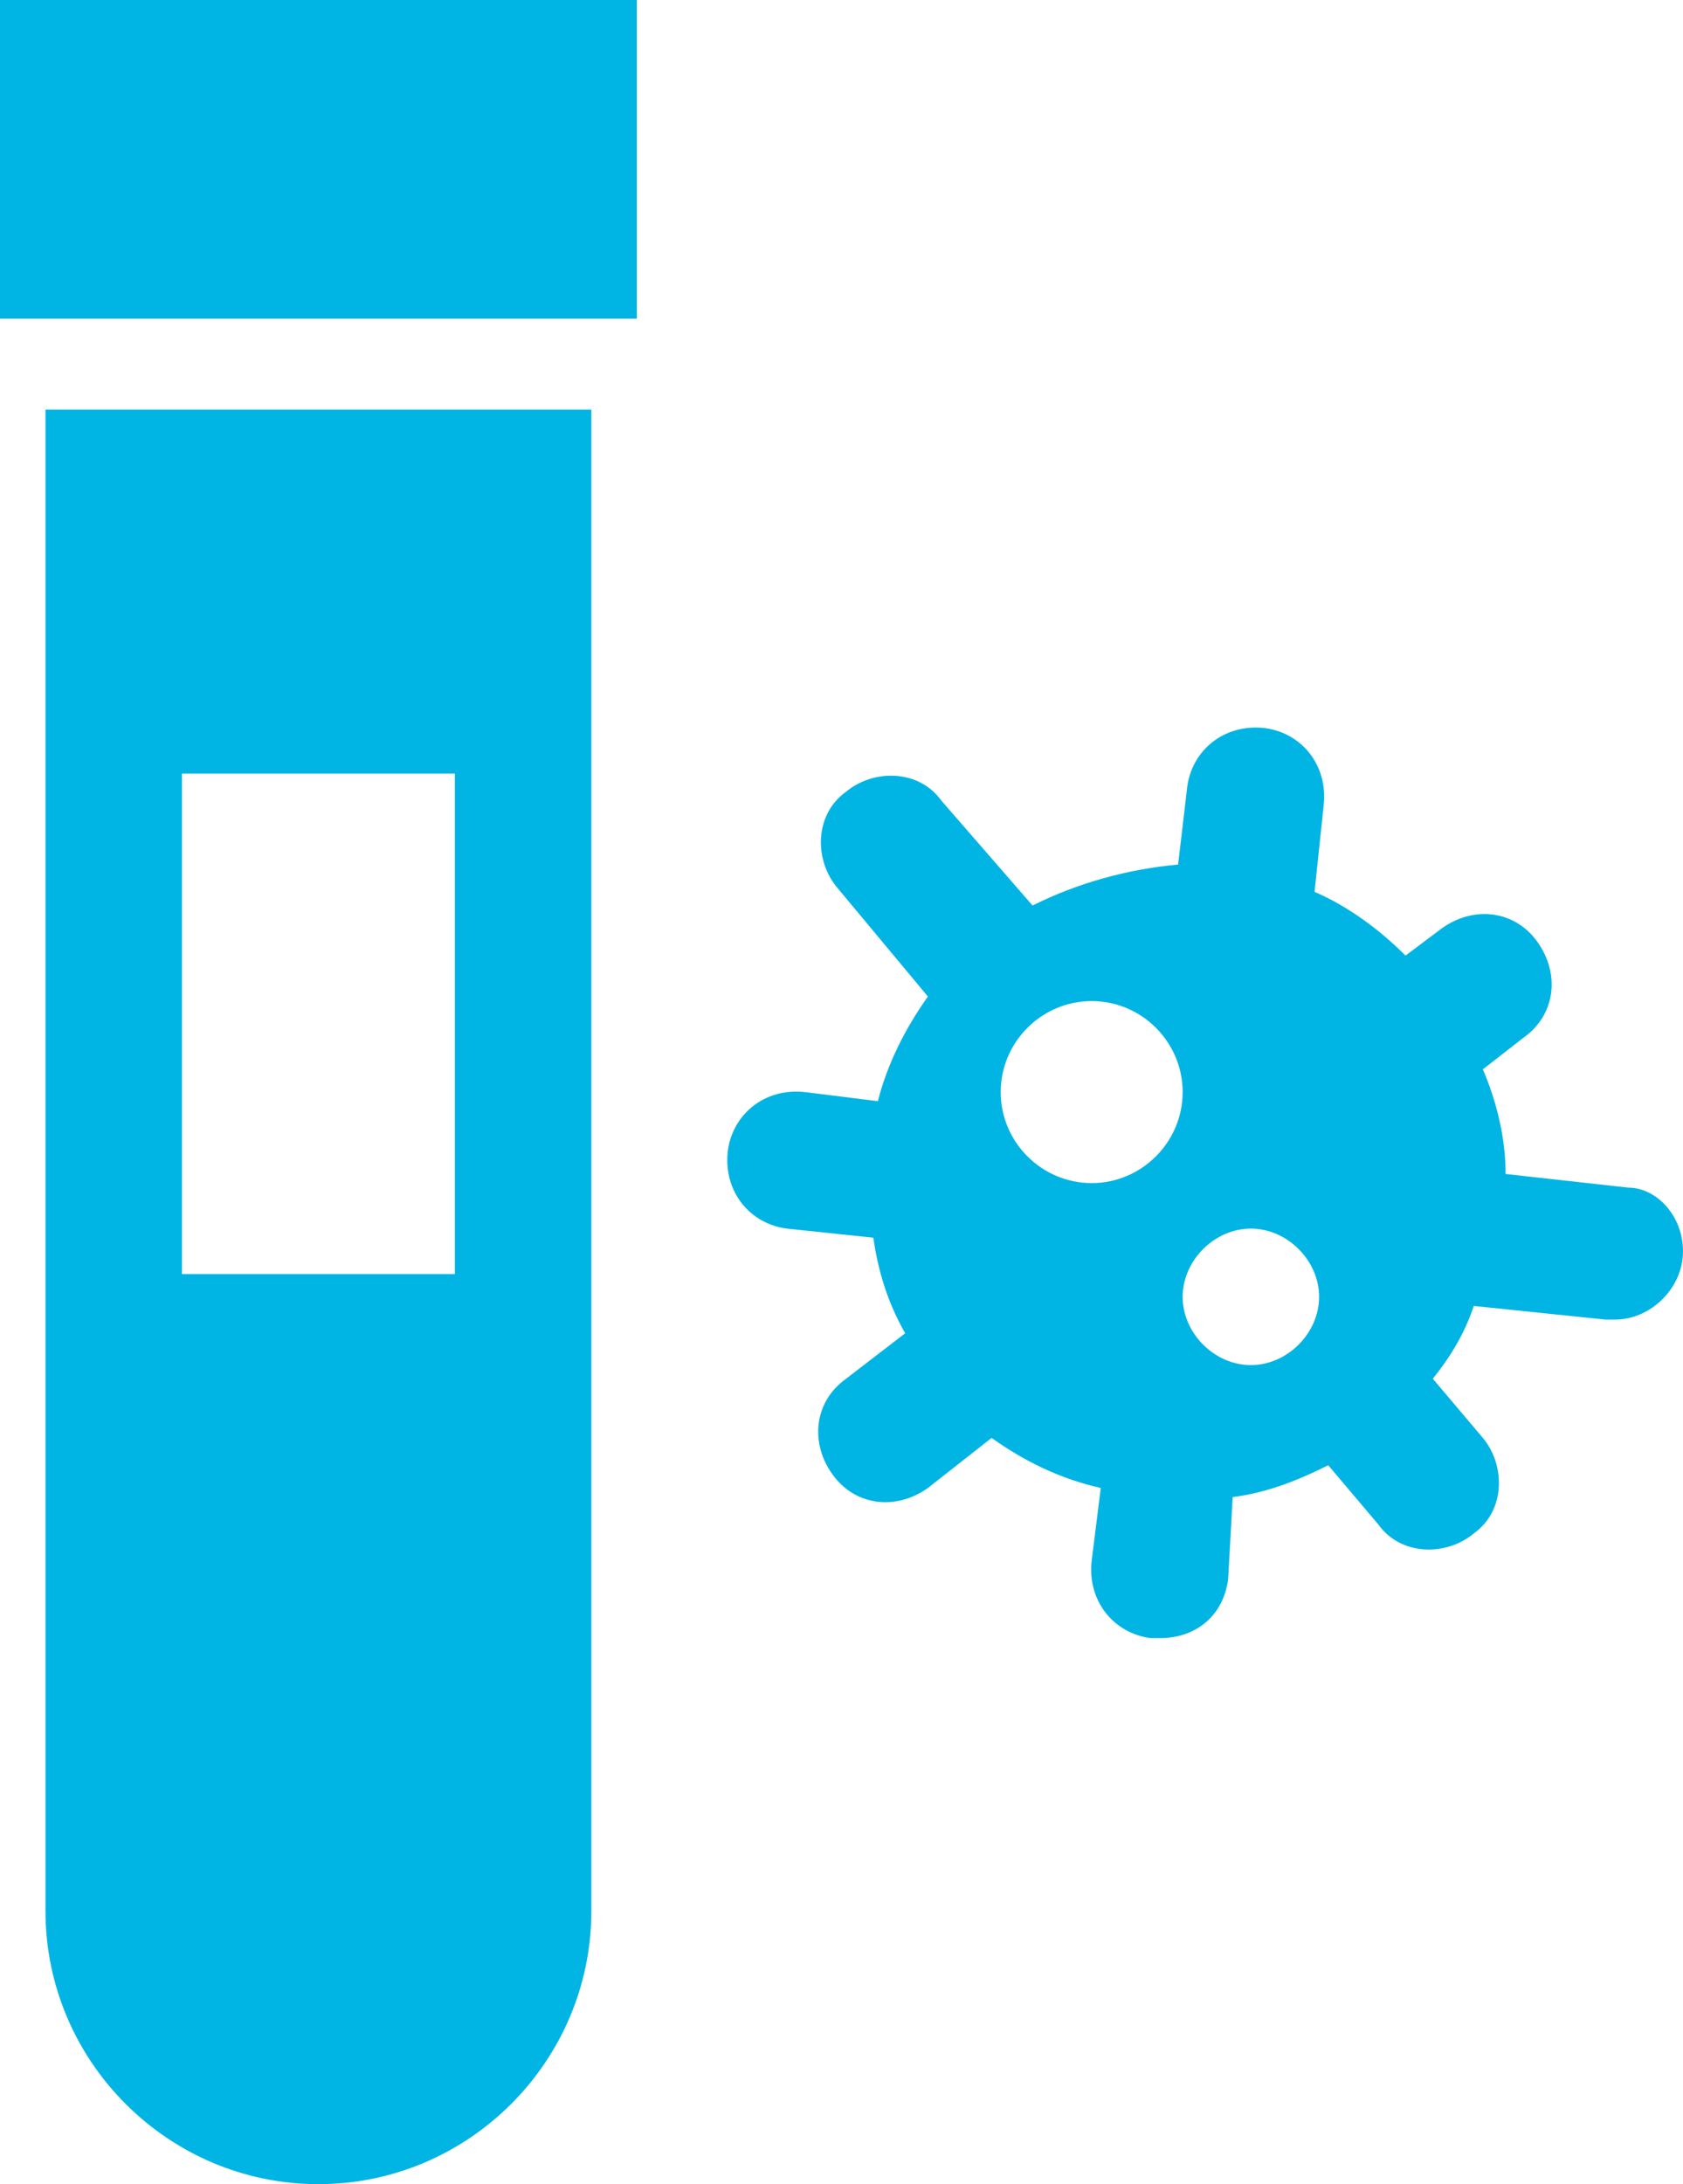 <?xml version="1.0" encoding="utf-8"?>
<!-- Generator: Adobe Illustrator 25.0.0, SVG Export Plug-In . SVG Version: 6.00 Build 0)  -->
<svg version="1.1" id="Layer_1" xmlns="http://www.w3.org/2000/svg" xmlns:xlink="http://www.w3.org/1999/xlink" x="0px"
	y="0px" viewBox="0 0 37 48" style="enable-background:new 0 0 37 48;" xml:space="preserve">
	<style type="text/css">
		.st0 {
			fill: #00B4E4;
		}
	</style>
	<path class="st0" d="M0,0h14v7H0V0z M1,9h12v33c0,3.3-2.7,6-6,6s-6-2.7-6-6V9z M4,28h6V17H4V28z M37,27.5c0,0.8-0.7,1.5-1.5,1.5
	c-0.1,0-0.1,0-0.2,0l-2.9-0.3c-0.2,0.6-0.5,1.1-0.9,1.6l1.1,1.3c0.5,0.6,0.5,1.6-0.2,2.1c-0.6,0.5-1.6,0.5-2.1-0.2l-1.1-1.3
	c-0.6,0.3-1.3,0.6-2.1,0.7L27,34.7c-0.1,0.8-0.7,1.3-1.5,1.3c-0.1,0-0.1,0-0.2,0l0,0c-0.8-0.1-1.4-0.8-1.3-1.7l0.2-1.6
	c-0.9-0.2-1.7-0.6-2.4-1.1l-1.4,1.1c-0.7,0.5-1.6,0.4-2.1-0.3s-0.4-1.6,0.3-2.1l1.3-1c-0.4-0.7-0.6-1.4-0.7-2.1L17.3,27
	c-0.8-0.1-1.4-0.8-1.3-1.7c0.1-0.8,0.8-1.4,1.7-1.3l1.6,0.2c0.2-0.8,0.6-1.6,1.1-2.3l-2-2.4c-0.5-0.6-0.5-1.6,0.2-2.1
	c0.6-0.5,1.6-0.5,2.1,0.2l2,2.3c1-0.5,2.1-0.8,3.2-0.9l0.2-1.7c0.1-0.8,0.8-1.4,1.7-1.3c0.8,0.1,1.4,0.8,1.3,1.7l-0.2,1.9
	c0.7,0.3,1.4,0.8,2,1.4l0.8-0.6c0.7-0.5,1.6-0.4,2.1,0.3c0.5,0.7,0.4,1.6-0.3,2.1l-0.9,0.7c0.3,0.7,0.5,1.5,0.5,2.3l2.7,0.3
	C36.4,26.1,37,26.7,37,27.5z M26,24c0-1.1-0.9-2-2-2s-2,0.9-2,2s0.9,2,2,2S26,25.1,26,24z M29,28.5c0-0.8-0.7-1.5-1.5-1.5
	S26,27.7,26,28.5s0.7,1.5,1.5,1.5l0,0C28.3,30,29,29.3,29,28.5z" />
</svg>